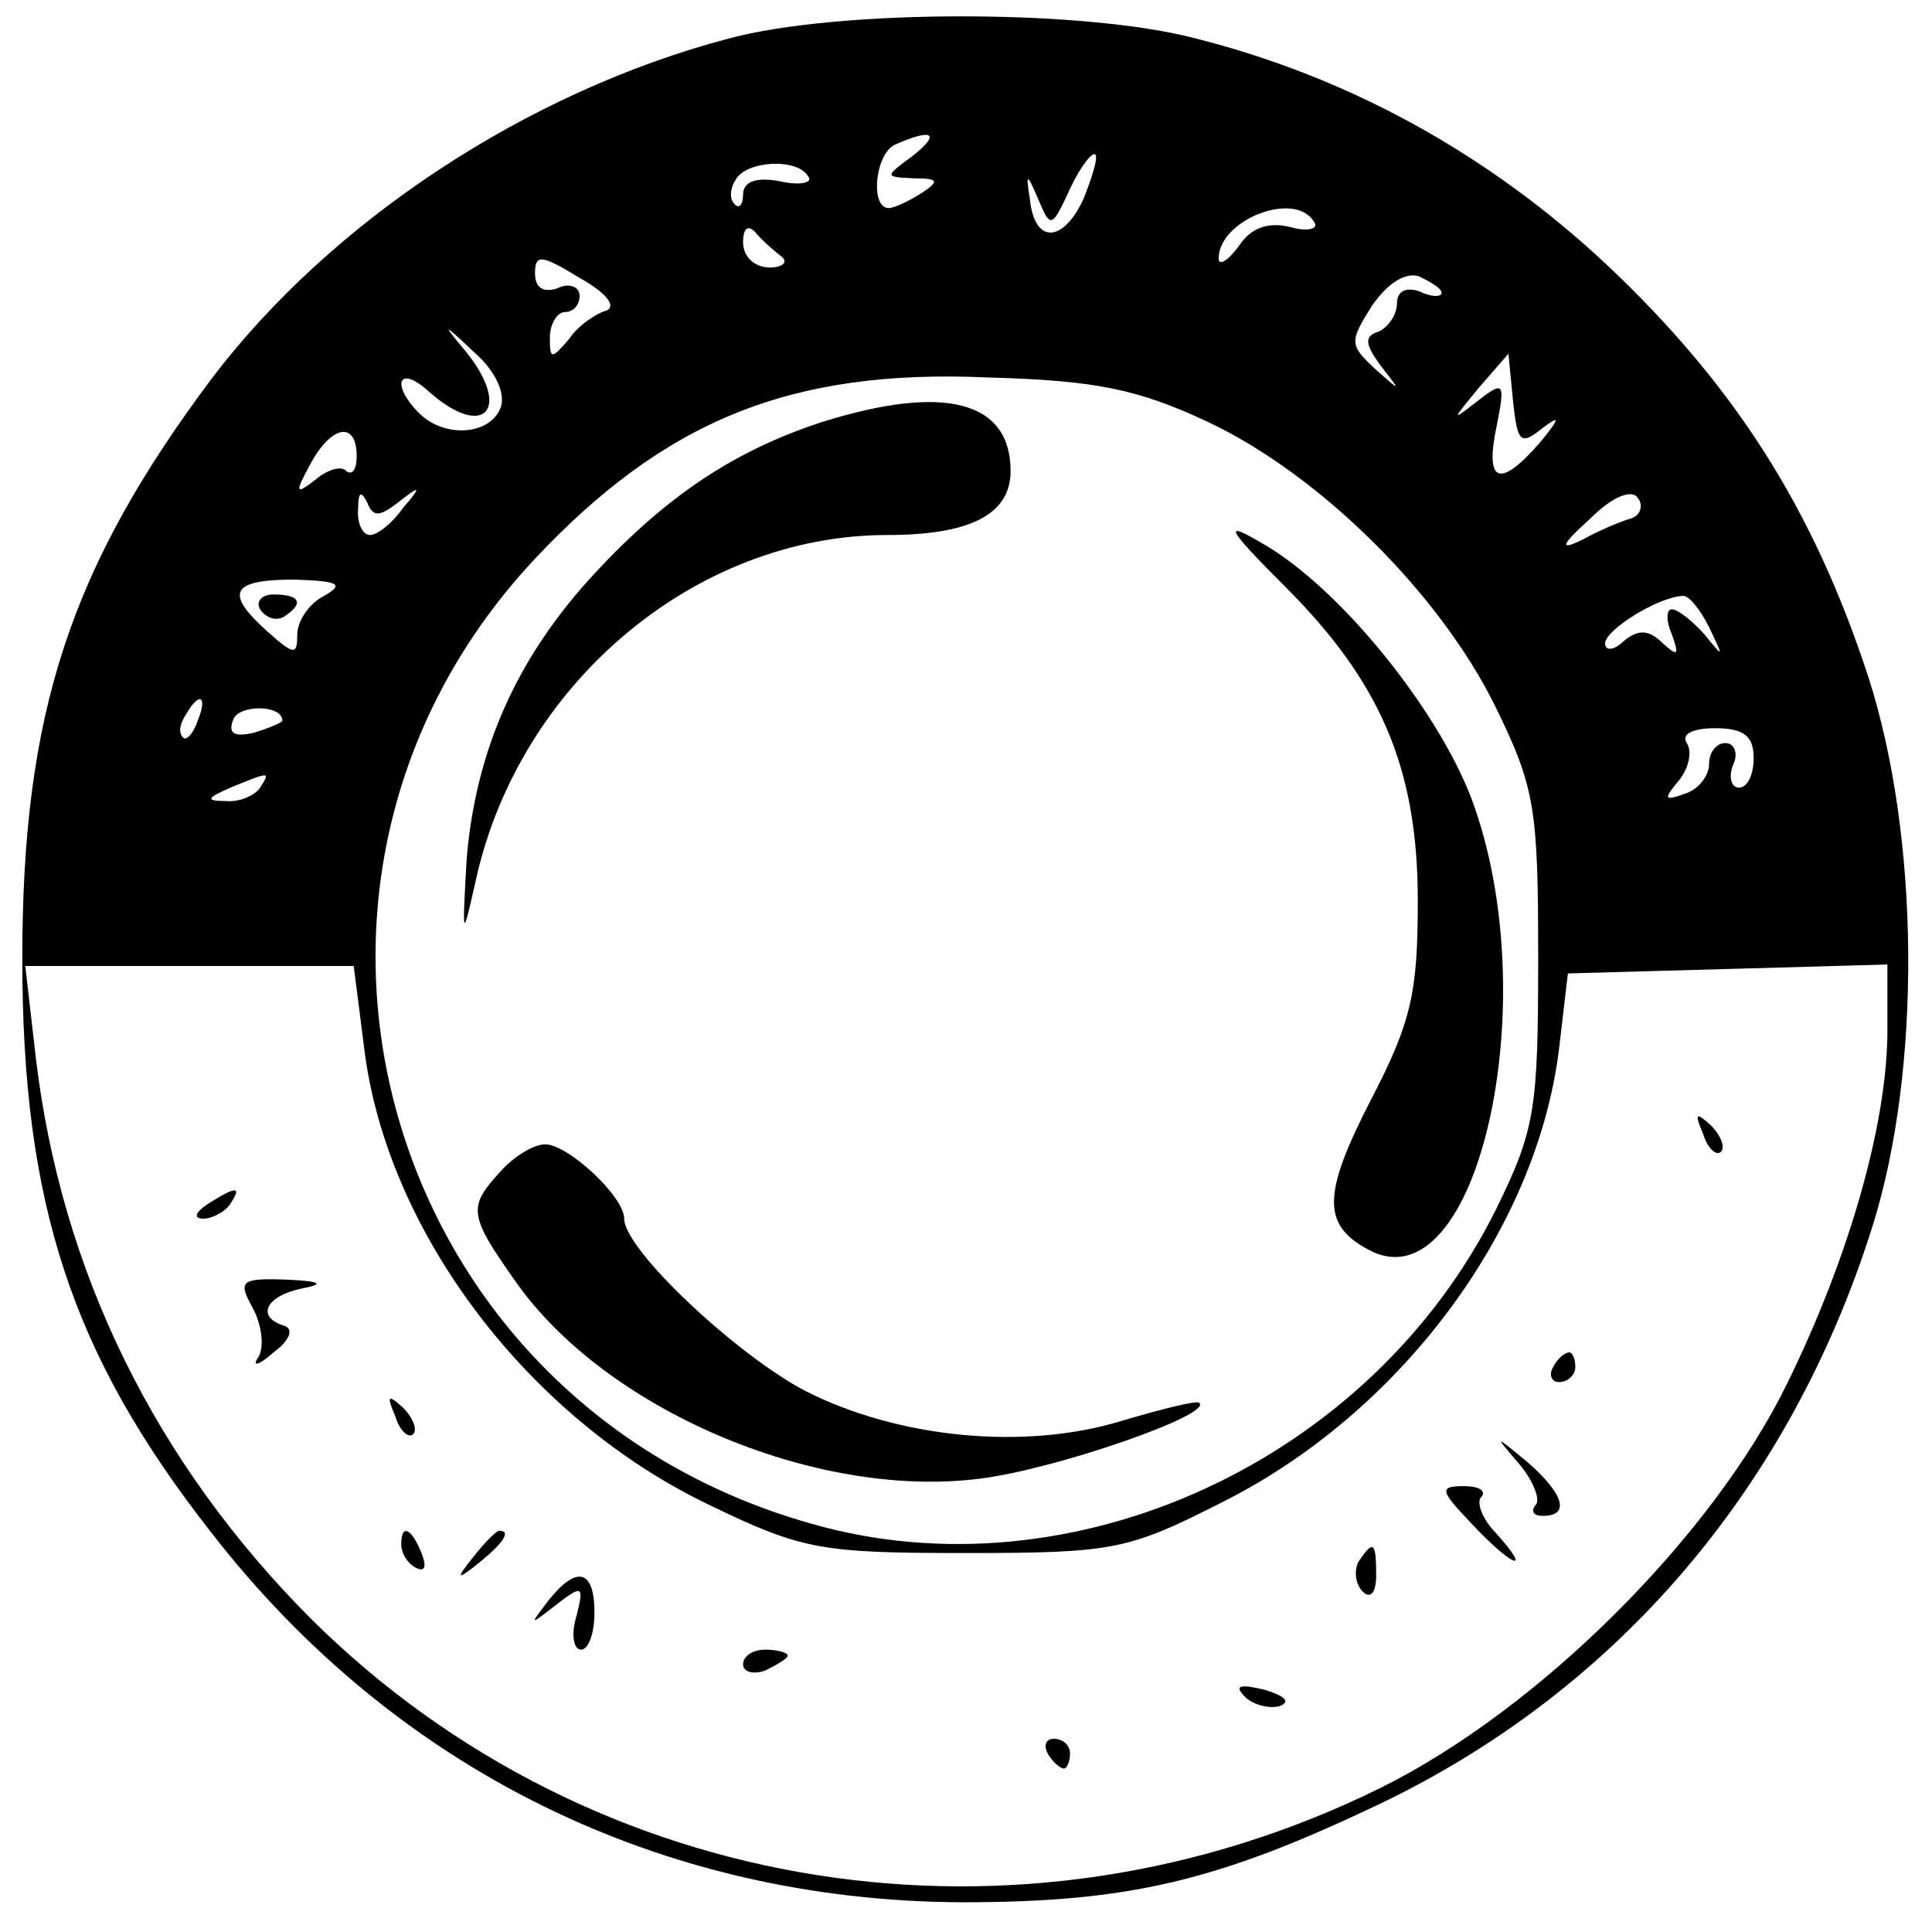 <?xml version="1.0" standalone="no"?>
<!DOCTYPE svg PUBLIC "-//W3C//DTD SVG 20010904//EN"
 "http://www.w3.org/TR/2001/REC-SVG-20010904/DTD/svg10.dtd">
<svg version="1.0" xmlns="http://www.w3.org/2000/svg"
 width="130pt" height="130pt" viewBox="0 0 130 130"
 preserveAspectRatio="xMidYMid meet">

<g transform="translate(0,130) scale(0.1,-0.1)"
fill="#000000" stroke="none">
<path d="M490 1274 c-136 -36 -267 -123 -347 -228 -96 -128 -128 -226 -128
-391 0 -165 33 -266 127 -386 124 -160 303 -248 505 -249 112 0 172 14 281 66
161 77 277 214 332 389 33 105 32 262 -3 370 -37 113 -90 196 -176 277 -79 74
-173 126 -276 152 -75 20 -241 20 -315 0z m124 -79 c-19 -14 -19 -14 1 -15 17
0 17 -2 5 -10 -8 -5 -18 -10 -22 -10 -13 0 -9 38 5 43 25 11 30 7 11 -8z m115
-29 c-14 -30 -33 -30 -36 0 -3 18 -2 18 6 -1 8 -19 9 -18 21 8 7 15 15 25 17
23 2 -2 -2 -15 -8 -30z m-185 15 c3 -4 -6 -6 -19 -3 -16 3 -25 0 -25 -9 0 -7
-3 -10 -6 -6 -3 3 -3 10 1 16 7 13 42 15 49 2z m340 -30 c4 -5 -4 -7 -15 -4
-15 4 -27 0 -35 -12 -8 -11 -14 -14 -14 -9 0 26 51 46 64 25z m-359 -23 c6 -4
2 -8 -7 -8 -10 0 -18 7 -18 17 0 9 3 12 8 7 4 -5 12 -12 17 -16z m-117 -37
c-7 -2 -19 -10 -25 -19 -12 -14 -13 -14 -13 1 0 9 5 17 10 17 6 0 10 5 10 11
0 6 -7 9 -15 5 -9 -3 -15 0 -15 10 0 13 4 13 30 -3 18 -10 25 -19 18 -22z
m562 12 c0 -3 -7 -3 -15 1 -9 3 -15 0 -15 -8 0 -8 -6 -16 -12 -19 -10 -3 -10
-8 1 -23 14 -18 14 -18 -4 -2 -17 16 -17 18 -2 42 11 16 23 23 32 20 8 -4 15
-8 15 -11z m-633 -77 c-7 -19 -38 -21 -55 -4 -19 19 -14 33 6 15 38 -34 57
-12 25 27 -16 19 -15 19 6 -1 15 -13 21 -28 18 -37z m701 -14 c12 9 12 7 -2
-10 -27 -31 -37 -27 -29 11 6 30 5 31 -13 17 -18 -14 -17 -13 1 9 l20 23 3
-31 c3 -29 5 -31 20 -19z m-225 4 c76 -36 156 -116 193 -191 27 -55 29 -69 29
-170 0 -101 -2 -115 -28 -168 -84 -170 -286 -263 -462 -212 -289 82 -388 431
-186 648 88 94 173 129 306 123 73 -2 101 -8 148 -30z m-573 -23 c0 -9 -3 -13
-7 -10 -3 4 -13 1 -21 -6 -13 -10 -14 -9 -3 11 14 26 31 29 31 5z m857 -42
c-7 -2 -21 -8 -32 -14 -16 -8 -15 -4 5 14 15 15 28 20 32 14 4 -5 2 -12 -5
-14z m-829 11 c15 12 16 11 3 -4 -7 -10 -17 -18 -22 -18 -5 0 -9 8 -8 18 0 11
2 12 6 4 4 -10 8 -10 21 0z m-50 -63 c-10 -5 -18 -17 -18 -26 0 -14 -2 -14
-20 2 -29 26 -25 35 18 35 30 -1 34 -3 20 -11z m932 -21 c10 -21 10 -21 -3 -5
-8 9 -18 17 -22 17 -4 0 -4 -8 0 -17 5 -14 4 -15 -6 -6 -9 9 -16 10 -26 2 -7
-7 -13 -7 -13 -2 0 9 35 31 52 32 4 1 12 -9 18 -21z m-1017 -63 c-3 -9 -8 -14
-10 -11 -3 3 -2 9 2 15 9 16 15 13 8 -4z m57 0 c0 -1 -9 -5 -19 -8 -13 -3 -18
-1 -14 9 4 10 33 10 33 -1z m990 -25 c0 -11 -4 -20 -10 -20 -5 0 -7 7 -4 15 4
8 1 15 -5 15 -6 0 -11 -6 -11 -14 0 -8 -7 -17 -16 -20 -14 -5 -15 -4 -5 8 7 8
10 20 6 26 -4 6 4 10 19 10 19 0 26 -5 26 -20z m-1005 -20 c-3 -5 -14 -10 -23
-9 -14 0 -13 2 3 9 27 11 27 11 20 0z m70 -175 c15 -124 111 -250 233 -308 62
-30 75 -32 172 -32 99 0 109 2 172 34 120 60 212 183 227 305 l6 51 108 3 107
3 0 -44 c0 -62 -25 -151 -67 -237 -50 -103 -167 -220 -274 -273 -243 -120
-530 -74 -719 113 -106 106 -169 235 -186 379 l-7 61 111 0 110 0 7 -55z"/>
<path d="M553 1016 c-58 -19 -104 -49 -153 -102 -53 -57 -80 -120 -86 -192 -3
-54 -3 -55 6 -15 29 133 148 233 277 233 56 0 83 14 83 43 0 47 -44 59 -127
33z"/>
<path d="M865 905 c64 -64 89 -122 89 -211 0 -61 -4 -81 -31 -133 -33 -64 -34
-85 -2 -102 73 -39 120 168 69 304 -23 60 -88 141 -140 171 -27 16 -26 12 15
-29z"/>
<path d="M337 512 c-22 -24 -22 -29 9 -73 60 -87 202 -148 313 -134 50 6 157
43 148 51 -1 2 -25 -4 -52 -12 -65 -20 -150 -12 -213 20 -46 24 -122 95 -122
116 0 15 -38 50 -53 50 -8 0 -21 -8 -30 -18z"/>
<path d="M175 890 c4 -6 11 -8 16 -5 14 9 11 15 -7 15 -8 0 -12 -5 -9 -10z"/>
<path d="M1146 537 c3 -10 9 -15 12 -12 3 3 0 11 -7 18 -10 9 -11 8 -5 -6z"/>
<path d="M140 490 c-9 -6 -10 -10 -3 -10 6 0 15 5 18 10 8 12 4 12 -15 0z"/>
<path d="M170 420 c6 -11 8 -26 4 -33 -5 -7 0 -6 10 3 11 8 14 16 7 18 -19 6
-12 20 12 25 16 3 13 5 -11 6 -30 1 -32 -1 -22 -19z"/>
<path d="M1045 380 c-3 -5 -1 -10 4 -10 6 0 11 5 11 10 0 6 -2 10 -4 10 -3 0
-8 -4 -11 -10z"/>
<path d="M266 347 c3 -10 9 -15 12 -12 3 3 0 11 -7 18 -10 9 -11 8 -5 -6z"/>
<path d="M1023 314 c9 -11 14 -24 10 -27 -3 -4 -1 -7 5 -7 19 0 14 15 -10 36
-23 19 -23 19 -5 -2z"/>
<path d="M990 275 c27 -29 42 -35 17 -7 -10 10 -14 22 -10 25 3 4 -2 7 -12 7
-17 0 -16 -3 5 -25z"/>
<path d="M270 261 c0 -6 4 -13 10 -16 6 -3 7 1 4 9 -7 18 -14 21 -14 7z"/>
<path d="M319 253 c-13 -16 -12 -17 4 -4 16 13 21 21 13 21 -2 0 -10 -8 -17
-17z"/>
<path d="M914 249 c-3 -6 -2 -15 3 -20 5 -5 9 -1 9 11 0 23 -2 24 -12 9z"/>
<path d="M369 223 c-13 -17 -13 -17 5 -3 18 14 19 13 14 -7 -4 -13 -2 -23 3
-23 5 0 9 11 9 25 0 29 -12 32 -31 8z"/>
<path d="M500 180 c0 -5 7 -7 15 -4 8 4 15 8 15 10 0 2 -7 4 -15 4 -8 0 -15
-4 -15 -10z"/>
<path d="M838 158 c5 -5 16 -8 23 -6 8 3 3 7 -10 11 -17 4 -21 3 -13 -5z"/>
<path d="M705 120 c3 -5 8 -10 11 -10 2 0 4 5 4 10 0 6 -5 10 -11 10 -5 0 -7
-4 -4 -10z"/>
</g>
</svg>
